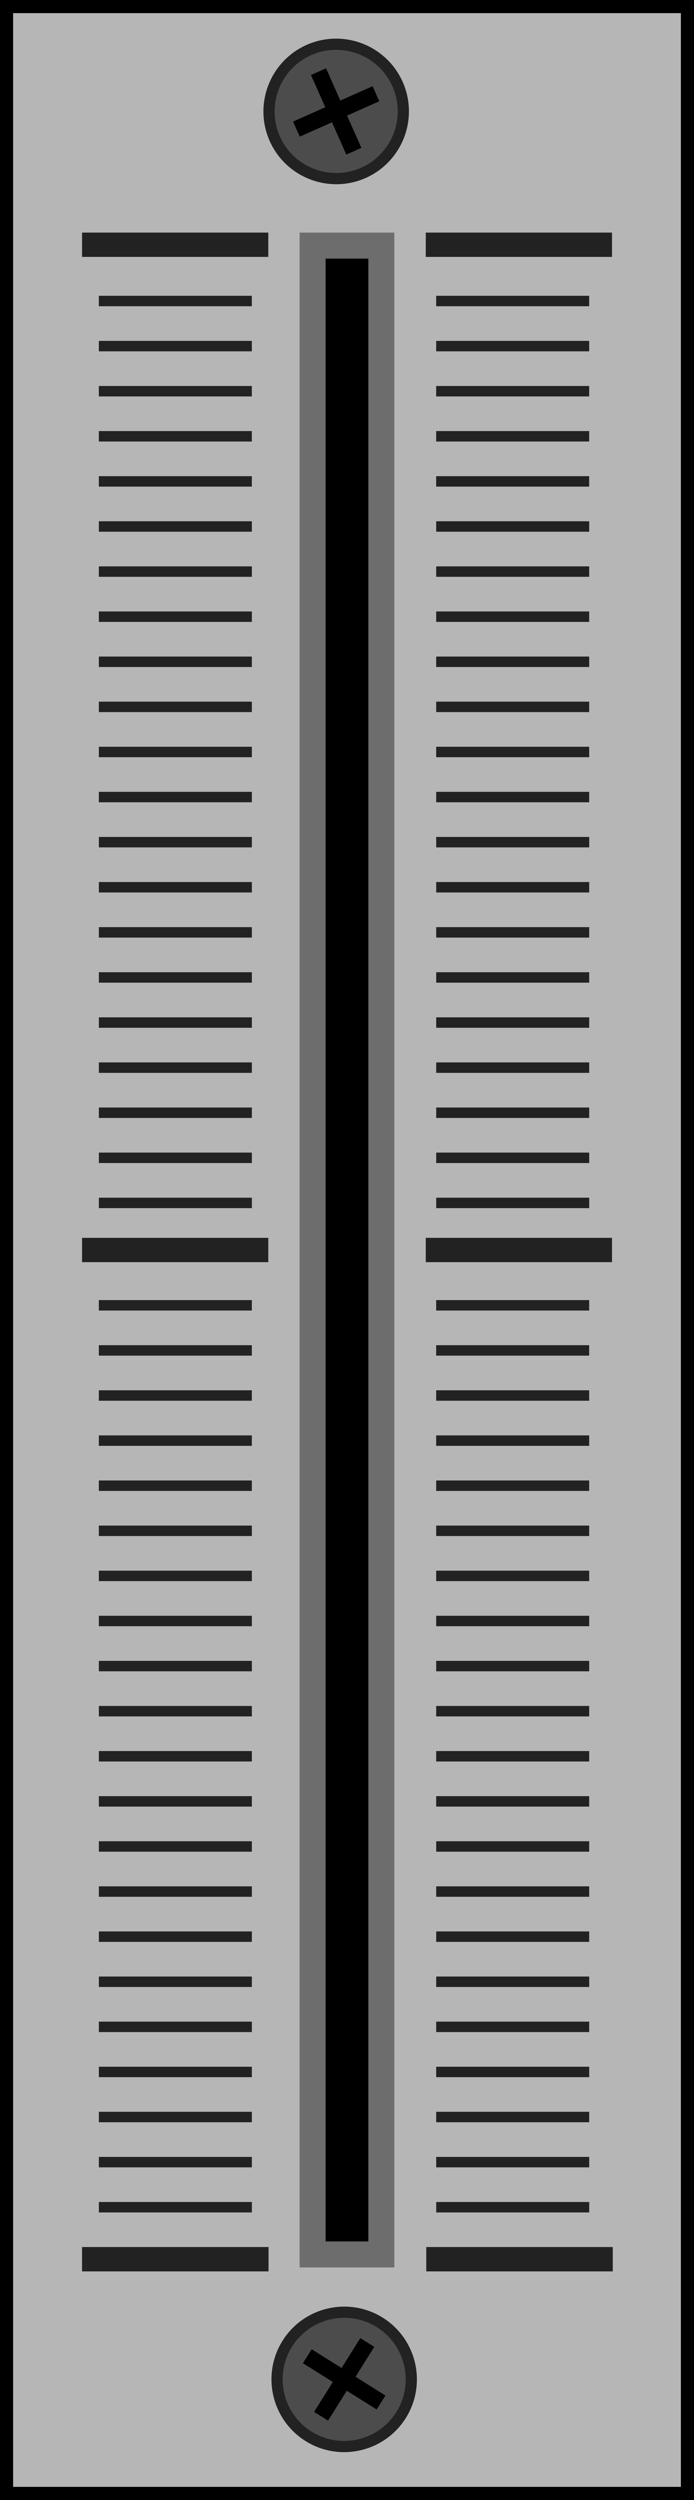 <?xml version="1.0" encoding="UTF-8" standalone="no"?>
<!-- Created with Inkscape (http://www.inkscape.org/) -->

<svg
   xmlns:dc="http://purl.org/dc/elements/1.1/"
   xmlns:cc="http://creativecommons.org/ns#"
   xmlns:rdf="http://www.w3.org/1999/02/22-rdf-syntax-ns#"
   xmlns:svg="http://www.w3.org/2000/svg"
   xmlns="http://www.w3.org/2000/svg"
   xmlns:sodipodi="http://sodipodi.sourceforge.net/DTD/sodipodi-0.dtd"
   xmlns:inkscape="http://www.inkscape.org/namespaces/inkscape"
   width="50"
   height="180"
   viewBox="0 0 13.229 47.625"
   version="1.1"
   id="svg8"
   inkscape:version="0.92.2 (5c3e80d, 2017-08-06)"
   sodipodi:docname="slider.svg">
  <defs
     id="defs2" />
  <sodipodi:namedview
     id="base"
     pagecolor="#ffffff"
     bordercolor="#666666"
     borderopacity="1.0"
     inkscape:pageopacity="0.0"
     inkscape:pageshadow="2"
     inkscape:zoom="4"
     inkscape:cx="-78.760249"
     inkscape:cy="88.396294"
     inkscape:document-units="mm"
     inkscape:current-layer="layer1"
     showgrid="false"
     units="px"
     inkscape:window-width="1920"
     inkscape:window-height="1028"
     inkscape:window-x="-8"
     inkscape:window-y="-8"
     inkscape:window-maximized="1" />
  <g
     inkscape:label="Ebene 1"
     inkscape:groupmode="layer"
     id="layer1"
     transform="translate(0,-249.375)">
    <rect
       style="opacity:1;fill:#b6b6b6;fill-opacity:1;fill-rule:nonzero;stroke:#000000;stroke-width:0.5;stroke-linecap:round;stroke-linejoin:miter;stroke-miterlimit:4;stroke-dasharray:none;stroke-dashoffset:0;stroke-opacity:1;paint-order:markers stroke fill"
       id="rect1218"
       width="13.229"
       height="47.625"
       x="-1.5894572e-007"
       y="249.375" />
    <rect
       style="opacity:1;fill:#000000;fill-opacity:1;fill-rule:nonzero;stroke:#989898;stroke-width:0.495;stroke-linecap:round;stroke-linejoin:miter;stroke-miterlimit:4;stroke-dasharray:none;stroke-dashoffset:0;stroke-opacity:1;paint-order:markers stroke fill"
       id="rect815"
       width="1.31"
       height="38.268"
       x="5.959"
       y="254.054"
       rx="0"
       ry="0" />
    <rect
       ry="0"
       rx="0"
       y="254.054"
       x="5.959"
       height="38.268"
       width="1.31"
       id="rect831"
       style="opacity:1;fill:#000000;fill-opacity:1;fill-rule:nonzero;stroke:#6d6d6d;stroke-width:0.495;stroke-linecap:round;stroke-linejoin:miter;stroke-miterlimit:4;stroke-dasharray:none;stroke-dashoffset:0;stroke-opacity:1;paint-order:markers stroke fill" />
    <g
       id="g1517"
       style="fill:#222222;fill-opacity:1">
      <rect
         y="272.956"
         x="1.564"
         height="0.463"
         width="3.55"
         id="rect817"
         style="opacity:1;fill:#222222;fill-opacity:1;fill-rule:nonzero;stroke:none;stroke-width:0.468;stroke-linecap:round;stroke-linejoin:miter;stroke-miterlimit:4;stroke-dasharray:none;stroke-dashoffset:0;stroke-opacity:1;paint-order:markers stroke fill" />
      <rect
         style="opacity:1;fill:#222222;fill-opacity:1;fill-rule:nonzero;stroke:none;stroke-width:0.468;stroke-linecap:round;stroke-linejoin:miter;stroke-miterlimit:4;stroke-dasharray:none;stroke-dashoffset:0;stroke-opacity:1;paint-order:markers stroke fill"
         id="rect819"
         width="3.55"
         height="0.463"
         x="8.116"
         y="272.956" />
      <rect
         style="opacity:1;fill:#222222;fill-opacity:1;fill-rule:nonzero;stroke:none;stroke-width:0.468;stroke-linecap:round;stroke-linejoin:miter;stroke-miterlimit:4;stroke-dasharray:none;stroke-dashoffset:0;stroke-opacity:1;paint-order:markers stroke fill"
         id="rect825"
         width="3.55"
         height="0.463"
         x="1.564"
         y="253.806" />
      <rect
         y="253.806"
         x="8.116"
         height="0.463"
         width="3.55"
         id="rect827"
         style="opacity:1;fill:#222222;fill-opacity:1;fill-rule:nonzero;stroke:none;stroke-width:0.468;stroke-linecap:round;stroke-linejoin:miter;stroke-miterlimit:4;stroke-dasharray:none;stroke-dashoffset:0;stroke-opacity:1;paint-order:markers stroke fill" />
      <g
         style="fill:#222222;fill-opacity:1"
         transform="matrix(0.248,0,0,0.248,1.142,241.077)"
         id="g837">
        <rect
           style="opacity:1;fill:#222222;fill-opacity:1;fill-rule:nonzero;stroke:none;stroke-width:1.891;stroke-linecap:round;stroke-linejoin:miter;stroke-miterlimit:4;stroke-dasharray:none;stroke-dashoffset:0;stroke-opacity:1;paint-order:markers stroke fill"
           id="rect833"
           width="14.335"
           height="1.871"
           x="1.701"
           y="206.065" />
        <rect
           y="206.065"
           x="28.159"
           height="1.871"
           width="14.335"
           id="rect835"
           style="opacity:1;fill:#222222;fill-opacity:1;fill-rule:nonzero;stroke:none;stroke-width:1.891;stroke-linecap:round;stroke-linejoin:miter;stroke-miterlimit:4;stroke-dasharray:none;stroke-dashoffset:0;stroke-opacity:1;paint-order:markers stroke fill" />
      </g>
      <g
         style="fill:#222222;fill-opacity:1"
         transform="matrix(0.248,0,0,0.248,1.043,221.927)"
         id="g1126">
        <g
           style="fill:#222222;fill-opacity:1"
           id="g1036">
          <rect
             style="opacity:1;fill:#222222;fill-opacity:1;fill-rule:nonzero;stroke:none;stroke-width:2;stroke-linecap:round;stroke-linejoin:miter;stroke-miterlimit:4;stroke-dasharray:none;stroke-dashoffset:0;stroke-opacity:1;paint-order:markers stroke fill"
             id="rect867"
             width="11.76"
             height="0.802"
             x="3.391"
             y="133.399" />
          <rect
             y="136.863"
             x="3.391"
             height="0.802"
             width="11.76"
             id="rect935"
             style="opacity:1;fill:#222222;fill-opacity:1;fill-rule:nonzero;stroke:none;stroke-width:2;stroke-linecap:round;stroke-linejoin:miter;stroke-miterlimit:4;stroke-dasharray:none;stroke-dashoffset:0;stroke-opacity:1;paint-order:markers stroke fill" />
          <rect
             y="140.327"
             x="3.391"
             height="0.802"
             width="11.76"
             id="rect939"
             style="opacity:1;fill:#222222;fill-opacity:1;fill-rule:nonzero;stroke:none;stroke-width:2;stroke-linecap:round;stroke-linejoin:miter;stroke-miterlimit:4;stroke-dasharray:none;stroke-dashoffset:0;stroke-opacity:1;paint-order:markers stroke fill" />
          <rect
             style="opacity:1;fill:#222222;fill-opacity:1;fill-rule:nonzero;stroke:none;stroke-width:2;stroke-linecap:round;stroke-linejoin:miter;stroke-miterlimit:4;stroke-dasharray:none;stroke-dashoffset:0;stroke-opacity:1;paint-order:markers stroke fill"
             id="rect943"
             width="11.76"
             height="0.802"
             x="3.391"
             y="143.791" />
          <rect
             y="147.255"
             x="3.391"
             height="0.802"
             width="11.76"
             id="rect947"
             style="opacity:1;fill:#222222;fill-opacity:1;fill-rule:nonzero;stroke:none;stroke-width:2;stroke-linecap:round;stroke-linejoin:miter;stroke-miterlimit:4;stroke-dasharray:none;stroke-dashoffset:0;stroke-opacity:1;paint-order:markers stroke fill" />
          <rect
             style="opacity:1;fill:#222222;fill-opacity:1;fill-rule:nonzero;stroke:none;stroke-width:2;stroke-linecap:round;stroke-linejoin:miter;stroke-miterlimit:4;stroke-dasharray:none;stroke-dashoffset:0;stroke-opacity:1;paint-order:markers stroke fill"
             id="rect951"
             width="11.76"
             height="0.802"
             x="3.392"
             y="150.719" />
          <rect
             style="opacity:1;fill:#222222;fill-opacity:1;fill-rule:nonzero;stroke:none;stroke-width:2;stroke-linecap:round;stroke-linejoin:miter;stroke-miterlimit:4;stroke-dasharray:none;stroke-dashoffset:0;stroke-opacity:1;paint-order:markers stroke fill"
             id="rect955"
             width="11.76"
             height="0.802"
             x="3.392"
             y="154.183" />
          <rect
             y="157.647"
             x="3.392"
             height="0.802"
             width="11.76"
             id="rect959"
             style="opacity:1;fill:#222222;fill-opacity:1;fill-rule:nonzero;stroke:none;stroke-width:2;stroke-linecap:round;stroke-linejoin:miter;stroke-miterlimit:4;stroke-dasharray:none;stroke-dashoffset:0;stroke-opacity:1;paint-order:markers stroke fill" />
          <rect
             y="161.111"
             x="3.392"
             height="0.802"
             width="11.76"
             id="rect963"
             style="opacity:1;fill:#222222;fill-opacity:1;fill-rule:nonzero;stroke:none;stroke-width:2;stroke-linecap:round;stroke-linejoin:miter;stroke-miterlimit:4;stroke-dasharray:none;stroke-dashoffset:0;stroke-opacity:1;paint-order:markers stroke fill" />
          <rect
             style="opacity:1;fill:#222222;fill-opacity:1;fill-rule:nonzero;stroke:none;stroke-width:2;stroke-linecap:round;stroke-linejoin:miter;stroke-miterlimit:4;stroke-dasharray:none;stroke-dashoffset:0;stroke-opacity:1;paint-order:markers stroke fill"
             id="rect967"
             width="11.76"
             height="0.802"
             x="3.392"
             y="164.575" />
          <rect
             style="opacity:1;fill:#222222;fill-opacity:1;fill-rule:nonzero;stroke:none;stroke-width:2;stroke-linecap:round;stroke-linejoin:miter;stroke-miterlimit:4;stroke-dasharray:none;stroke-dashoffset:0;stroke-opacity:1;paint-order:markers stroke fill"
             id="rect971"
             width="11.76"
             height="0.802"
             x="3.392"
             y="168.039" />
          <rect
             y="171.503"
             x="3.392"
             height="0.802"
             width="11.76"
             id="rect975"
             style="opacity:1;fill:#222222;fill-opacity:1;fill-rule:nonzero;stroke:none;stroke-width:2;stroke-linecap:round;stroke-linejoin:miter;stroke-miterlimit:4;stroke-dasharray:none;stroke-dashoffset:0;stroke-opacity:1;paint-order:markers stroke fill" />
          <rect
             style="opacity:1;fill:#222222;fill-opacity:1;fill-rule:nonzero;stroke:none;stroke-width:2;stroke-linecap:round;stroke-linejoin:miter;stroke-miterlimit:4;stroke-dasharray:none;stroke-dashoffset:0;stroke-opacity:1;paint-order:markers stroke fill"
             id="rect979"
             width="11.76"
             height="0.802"
             x="3.393"
             y="174.967" />
          <rect
             y="178.431"
             x="3.393"
             height="0.802"
             width="11.76"
             id="rect983"
             style="opacity:1;fill:#222222;fill-opacity:1;fill-rule:nonzero;stroke:none;stroke-width:2;stroke-linecap:round;stroke-linejoin:miter;stroke-miterlimit:4;stroke-dasharray:none;stroke-dashoffset:0;stroke-opacity:1;paint-order:markers stroke fill" />
          <rect
             y="181.895"
             x="3.393"
             height="0.802"
             width="11.76"
             id="rect987"
             style="opacity:1;fill:#222222;fill-opacity:1;fill-rule:nonzero;stroke:none;stroke-width:2;stroke-linecap:round;stroke-linejoin:miter;stroke-miterlimit:4;stroke-dasharray:none;stroke-dashoffset:0;stroke-opacity:1;paint-order:markers stroke fill" />
          <rect
             style="opacity:1;fill:#222222;fill-opacity:1;fill-rule:nonzero;stroke:none;stroke-width:2;stroke-linecap:round;stroke-linejoin:miter;stroke-miterlimit:4;stroke-dasharray:none;stroke-dashoffset:0;stroke-opacity:1;paint-order:markers stroke fill"
             id="rect991"
             width="11.76"
             height="0.802"
             x="3.393"
             y="185.359" />
          <rect
             style="opacity:1;fill:#222222;fill-opacity:1;fill-rule:nonzero;stroke:none;stroke-width:2;stroke-linecap:round;stroke-linejoin:miter;stroke-miterlimit:4;stroke-dasharray:none;stroke-dashoffset:0;stroke-opacity:1;paint-order:markers stroke fill"
             id="rect995"
             width="11.76"
             height="0.802"
             x="3.393"
             y="188.823" />
          <rect
             y="192.287"
             x="3.393"
             height="0.802"
             width="11.76"
             id="rect999"
             style="opacity:1;fill:#222222;fill-opacity:1;fill-rule:nonzero;stroke:none;stroke-width:2;stroke-linecap:round;stroke-linejoin:miter;stroke-miterlimit:4;stroke-dasharray:none;stroke-dashoffset:0;stroke-opacity:1;paint-order:markers stroke fill" />
          <rect
             style="opacity:1;fill:#222222;fill-opacity:1;fill-rule:nonzero;stroke:none;stroke-width:2;stroke-linecap:round;stroke-linejoin:miter;stroke-miterlimit:4;stroke-dasharray:none;stroke-dashoffset:0;stroke-opacity:1;paint-order:markers stroke fill"
             id="rect1003"
             width="11.76"
             height="0.802"
             x="3.393"
             y="195.75" />
          <rect
             style="opacity:1;fill:#222222;fill-opacity:1;fill-rule:nonzero;stroke:none;stroke-width:2;stroke-linecap:round;stroke-linejoin:miter;stroke-miterlimit:4;stroke-dasharray:none;stroke-dashoffset:0;stroke-opacity:1;paint-order:markers stroke fill"
             id="rect1007"
             width="11.76"
             height="0.802"
             x="3.393"
             y="199.214" />
          <rect
             y="202.678"
             x="3.394"
             height="0.802"
             width="11.76"
             id="rect1011"
             style="opacity:1;fill:#222222;fill-opacity:1;fill-rule:nonzero;stroke:none;stroke-width:2;stroke-linecap:round;stroke-linejoin:miter;stroke-miterlimit:4;stroke-dasharray:none;stroke-dashoffset:0;stroke-opacity:1;paint-order:markers stroke fill" />
        </g>
        <g
           style="fill:#222222;fill-opacity:1"
           id="g1080"
           transform="translate(25.929)">
          <rect
             y="133.399"
             x="3.391"
             height="0.802"
             width="11.76"
             id="rect1038"
             style="opacity:1;fill:#222222;fill-opacity:1;fill-rule:nonzero;stroke:none;stroke-width:2;stroke-linecap:round;stroke-linejoin:miter;stroke-miterlimit:4;stroke-dasharray:none;stroke-dashoffset:0;stroke-opacity:1;paint-order:markers stroke fill" />
          <rect
             style="opacity:1;fill:#222222;fill-opacity:1;fill-rule:nonzero;stroke:none;stroke-width:2;stroke-linecap:round;stroke-linejoin:miter;stroke-miterlimit:4;stroke-dasharray:none;stroke-dashoffset:0;stroke-opacity:1;paint-order:markers stroke fill"
             id="rect1040"
             width="11.76"
             height="0.802"
             x="3.391"
             y="136.863" />
          <rect
             style="opacity:1;fill:#222222;fill-opacity:1;fill-rule:nonzero;stroke:none;stroke-width:2;stroke-linecap:round;stroke-linejoin:miter;stroke-miterlimit:4;stroke-dasharray:none;stroke-dashoffset:0;stroke-opacity:1;paint-order:markers stroke fill"
             id="rect1042"
             width="11.76"
             height="0.802"
             x="3.391"
             y="140.327" />
          <rect
             y="143.791"
             x="3.391"
             height="0.802"
             width="11.76"
             id="rect1044"
             style="opacity:1;fill:#222222;fill-opacity:1;fill-rule:nonzero;stroke:none;stroke-width:2;stroke-linecap:round;stroke-linejoin:miter;stroke-miterlimit:4;stroke-dasharray:none;stroke-dashoffset:0;stroke-opacity:1;paint-order:markers stroke fill" />
          <rect
             style="opacity:1;fill:#222222;fill-opacity:1;fill-rule:nonzero;stroke:none;stroke-width:2;stroke-linecap:round;stroke-linejoin:miter;stroke-miterlimit:4;stroke-dasharray:none;stroke-dashoffset:0;stroke-opacity:1;paint-order:markers stroke fill"
             id="rect1046"
             width="11.76"
             height="0.802"
             x="3.391"
             y="147.255" />
          <rect
             y="150.719"
             x="3.392"
             height="0.802"
             width="11.76"
             id="rect1048"
             style="opacity:1;fill:#222222;fill-opacity:1;fill-rule:nonzero;stroke:none;stroke-width:2;stroke-linecap:round;stroke-linejoin:miter;stroke-miterlimit:4;stroke-dasharray:none;stroke-dashoffset:0;stroke-opacity:1;paint-order:markers stroke fill" />
          <rect
             y="154.183"
             x="3.392"
             height="0.802"
             width="11.76"
             id="rect1050"
             style="opacity:1;fill:#222222;fill-opacity:1;fill-rule:nonzero;stroke:none;stroke-width:2;stroke-linecap:round;stroke-linejoin:miter;stroke-miterlimit:4;stroke-dasharray:none;stroke-dashoffset:0;stroke-opacity:1;paint-order:markers stroke fill" />
          <rect
             style="opacity:1;fill:#222222;fill-opacity:1;fill-rule:nonzero;stroke:none;stroke-width:2;stroke-linecap:round;stroke-linejoin:miter;stroke-miterlimit:4;stroke-dasharray:none;stroke-dashoffset:0;stroke-opacity:1;paint-order:markers stroke fill"
             id="rect1052"
             width="11.76"
             height="0.802"
             x="3.392"
             y="157.647" />
          <rect
             style="opacity:1;fill:#222222;fill-opacity:1;fill-rule:nonzero;stroke:none;stroke-width:2;stroke-linecap:round;stroke-linejoin:miter;stroke-miterlimit:4;stroke-dasharray:none;stroke-dashoffset:0;stroke-opacity:1;paint-order:markers stroke fill"
             id="rect1054"
             width="11.76"
             height="0.802"
             x="3.392"
             y="161.111" />
          <rect
             y="164.575"
             x="3.392"
             height="0.802"
             width="11.76"
             id="rect1056"
             style="opacity:1;fill:#222222;fill-opacity:1;fill-rule:nonzero;stroke:none;stroke-width:2;stroke-linecap:round;stroke-linejoin:miter;stroke-miterlimit:4;stroke-dasharray:none;stroke-dashoffset:0;stroke-opacity:1;paint-order:markers stroke fill" />
          <rect
             y="168.039"
             x="3.392"
             height="0.802"
             width="11.76"
             id="rect1058"
             style="opacity:1;fill:#222222;fill-opacity:1;fill-rule:nonzero;stroke:none;stroke-width:2;stroke-linecap:round;stroke-linejoin:miter;stroke-miterlimit:4;stroke-dasharray:none;stroke-dashoffset:0;stroke-opacity:1;paint-order:markers stroke fill" />
          <rect
             style="opacity:1;fill:#222222;fill-opacity:1;fill-rule:nonzero;stroke:none;stroke-width:2;stroke-linecap:round;stroke-linejoin:miter;stroke-miterlimit:4;stroke-dasharray:none;stroke-dashoffset:0;stroke-opacity:1;paint-order:markers stroke fill"
             id="rect1060"
             width="11.76"
             height="0.802"
             x="3.392"
             y="171.503" />
          <rect
             y="174.967"
             x="3.393"
             height="0.802"
             width="11.76"
             id="rect1062"
             style="opacity:1;fill:#222222;fill-opacity:1;fill-rule:nonzero;stroke:none;stroke-width:2;stroke-linecap:round;stroke-linejoin:miter;stroke-miterlimit:4;stroke-dasharray:none;stroke-dashoffset:0;stroke-opacity:1;paint-order:markers stroke fill" />
          <rect
             style="opacity:1;fill:#222222;fill-opacity:1;fill-rule:nonzero;stroke:none;stroke-width:2;stroke-linecap:round;stroke-linejoin:miter;stroke-miterlimit:4;stroke-dasharray:none;stroke-dashoffset:0;stroke-opacity:1;paint-order:markers stroke fill"
             id="rect1064"
             width="11.76"
             height="0.802"
             x="3.393"
             y="178.431" />
          <rect
             style="opacity:1;fill:#222222;fill-opacity:1;fill-rule:nonzero;stroke:none;stroke-width:2;stroke-linecap:round;stroke-linejoin:miter;stroke-miterlimit:4;stroke-dasharray:none;stroke-dashoffset:0;stroke-opacity:1;paint-order:markers stroke fill"
             id="rect1066"
             width="11.76"
             height="0.802"
             x="3.393"
             y="181.895" />
          <rect
             y="185.359"
             x="3.393"
             height="0.802"
             width="11.76"
             id="rect1068"
             style="opacity:1;fill:#222222;fill-opacity:1;fill-rule:nonzero;stroke:none;stroke-width:2;stroke-linecap:round;stroke-linejoin:miter;stroke-miterlimit:4;stroke-dasharray:none;stroke-dashoffset:0;stroke-opacity:1;paint-order:markers stroke fill" />
          <rect
             y="188.823"
             x="3.393"
             height="0.802"
             width="11.76"
             id="rect1070"
             style="opacity:1;fill:#222222;fill-opacity:1;fill-rule:nonzero;stroke:none;stroke-width:2;stroke-linecap:round;stroke-linejoin:miter;stroke-miterlimit:4;stroke-dasharray:none;stroke-dashoffset:0;stroke-opacity:1;paint-order:markers stroke fill" />
          <rect
             style="opacity:1;fill:#222222;fill-opacity:1;fill-rule:nonzero;stroke:none;stroke-width:2;stroke-linecap:round;stroke-linejoin:miter;stroke-miterlimit:4;stroke-dasharray:none;stroke-dashoffset:0;stroke-opacity:1;paint-order:markers stroke fill"
             id="rect1072"
             width="11.76"
             height="0.802"
             x="3.393"
             y="192.287" />
          <rect
             y="195.75"
             x="3.393"
             height="0.802"
             width="11.76"
             id="rect1074"
             style="opacity:1;fill:#222222;fill-opacity:1;fill-rule:nonzero;stroke:none;stroke-width:2;stroke-linecap:round;stroke-linejoin:miter;stroke-miterlimit:4;stroke-dasharray:none;stroke-dashoffset:0;stroke-opacity:1;paint-order:markers stroke fill" />
          <rect
             y="199.214"
             x="3.393"
             height="0.802"
             width="11.76"
             id="rect1076"
             style="opacity:1;fill:#222222;fill-opacity:1;fill-rule:nonzero;stroke:none;stroke-width:2;stroke-linecap:round;stroke-linejoin:miter;stroke-miterlimit:4;stroke-dasharray:none;stroke-dashoffset:0;stroke-opacity:1;paint-order:markers stroke fill" />
          <rect
             style="opacity:1;fill:#222222;fill-opacity:1;fill-rule:nonzero;stroke:none;stroke-width:2;stroke-linecap:round;stroke-linejoin:miter;stroke-miterlimit:4;stroke-dasharray:none;stroke-dashoffset:0;stroke-opacity:1;paint-order:markers stroke fill"
             id="rect1078"
             width="11.76"
             height="0.802"
             x="3.394"
             y="202.678" />
        </g>
      </g>
      <g
         style="fill:#222222;fill-opacity:1"
         transform="matrix(0.248,0,0,0.248,1.043,241.059)"
         id="g1216">
        <g
           style="fill:#222222;fill-opacity:1"
           id="g1170">
          <rect
             y="133.399"
             x="3.391"
             height="0.802"
             width="11.76"
             id="rect1128"
             style="opacity:1;fill:#222222;fill-opacity:1;fill-rule:nonzero;stroke:none;stroke-width:2;stroke-linecap:round;stroke-linejoin:miter;stroke-miterlimit:4;stroke-dasharray:none;stroke-dashoffset:0;stroke-opacity:1;paint-order:markers stroke fill" />
          <rect
             style="opacity:1;fill:#222222;fill-opacity:1;fill-rule:nonzero;stroke:none;stroke-width:2;stroke-linecap:round;stroke-linejoin:miter;stroke-miterlimit:4;stroke-dasharray:none;stroke-dashoffset:0;stroke-opacity:1;paint-order:markers stroke fill"
             id="rect1130"
             width="11.76"
             height="0.802"
             x="3.391"
             y="136.863" />
          <rect
             style="opacity:1;fill:#222222;fill-opacity:1;fill-rule:nonzero;stroke:none;stroke-width:2;stroke-linecap:round;stroke-linejoin:miter;stroke-miterlimit:4;stroke-dasharray:none;stroke-dashoffset:0;stroke-opacity:1;paint-order:markers stroke fill"
             id="rect1132"
             width="11.76"
             height="0.802"
             x="3.391"
             y="140.327" />
          <rect
             y="143.791"
             x="3.391"
             height="0.802"
             width="11.76"
             id="rect1134"
             style="opacity:1;fill:#222222;fill-opacity:1;fill-rule:nonzero;stroke:none;stroke-width:2;stroke-linecap:round;stroke-linejoin:miter;stroke-miterlimit:4;stroke-dasharray:none;stroke-dashoffset:0;stroke-opacity:1;paint-order:markers stroke fill" />
          <rect
             style="opacity:1;fill:#222222;fill-opacity:1;fill-rule:nonzero;stroke:none;stroke-width:2;stroke-linecap:round;stroke-linejoin:miter;stroke-miterlimit:4;stroke-dasharray:none;stroke-dashoffset:0;stroke-opacity:1;paint-order:markers stroke fill"
             id="rect1136"
             width="11.76"
             height="0.802"
             x="3.391"
             y="147.255" />
          <rect
             y="150.719"
             x="3.392"
             height="0.802"
             width="11.76"
             id="rect1138"
             style="opacity:1;fill:#222222;fill-opacity:1;fill-rule:nonzero;stroke:none;stroke-width:2;stroke-linecap:round;stroke-linejoin:miter;stroke-miterlimit:4;stroke-dasharray:none;stroke-dashoffset:0;stroke-opacity:1;paint-order:markers stroke fill" />
          <rect
             y="154.183"
             x="3.392"
             height="0.802"
             width="11.76"
             id="rect1140"
             style="opacity:1;fill:#222222;fill-opacity:1;fill-rule:nonzero;stroke:none;stroke-width:2;stroke-linecap:round;stroke-linejoin:miter;stroke-miterlimit:4;stroke-dasharray:none;stroke-dashoffset:0;stroke-opacity:1;paint-order:markers stroke fill" />
          <rect
             style="opacity:1;fill:#222222;fill-opacity:1;fill-rule:nonzero;stroke:none;stroke-width:2;stroke-linecap:round;stroke-linejoin:miter;stroke-miterlimit:4;stroke-dasharray:none;stroke-dashoffset:0;stroke-opacity:1;paint-order:markers stroke fill"
             id="rect1142"
             width="11.76"
             height="0.802"
             x="3.392"
             y="157.647" />
          <rect
             style="opacity:1;fill:#222222;fill-opacity:1;fill-rule:nonzero;stroke:none;stroke-width:2;stroke-linecap:round;stroke-linejoin:miter;stroke-miterlimit:4;stroke-dasharray:none;stroke-dashoffset:0;stroke-opacity:1;paint-order:markers stroke fill"
             id="rect1144"
             width="11.76"
             height="0.802"
             x="3.392"
             y="161.111" />
          <rect
             y="164.575"
             x="3.392"
             height="0.802"
             width="11.76"
             id="rect1146"
             style="opacity:1;fill:#222222;fill-opacity:1;fill-rule:nonzero;stroke:none;stroke-width:2;stroke-linecap:round;stroke-linejoin:miter;stroke-miterlimit:4;stroke-dasharray:none;stroke-dashoffset:0;stroke-opacity:1;paint-order:markers stroke fill" />
          <rect
             y="168.039"
             x="3.392"
             height="0.802"
             width="11.76"
             id="rect1148"
             style="opacity:1;fill:#222222;fill-opacity:1;fill-rule:nonzero;stroke:none;stroke-width:2;stroke-linecap:round;stroke-linejoin:miter;stroke-miterlimit:4;stroke-dasharray:none;stroke-dashoffset:0;stroke-opacity:1;paint-order:markers stroke fill" />
          <rect
             style="opacity:1;fill:#222222;fill-opacity:1;fill-rule:nonzero;stroke:none;stroke-width:2;stroke-linecap:round;stroke-linejoin:miter;stroke-miterlimit:4;stroke-dasharray:none;stroke-dashoffset:0;stroke-opacity:1;paint-order:markers stroke fill"
             id="rect1150"
             width="11.76"
             height="0.802"
             x="3.392"
             y="171.503" />
          <rect
             y="174.967"
             x="3.393"
             height="0.802"
             width="11.76"
             id="rect1152"
             style="opacity:1;fill:#222222;fill-opacity:1;fill-rule:nonzero;stroke:none;stroke-width:2;stroke-linecap:round;stroke-linejoin:miter;stroke-miterlimit:4;stroke-dasharray:none;stroke-dashoffset:0;stroke-opacity:1;paint-order:markers stroke fill" />
          <rect
             style="opacity:1;fill:#222222;fill-opacity:1;fill-rule:nonzero;stroke:none;stroke-width:2;stroke-linecap:round;stroke-linejoin:miter;stroke-miterlimit:4;stroke-dasharray:none;stroke-dashoffset:0;stroke-opacity:1;paint-order:markers stroke fill"
             id="rect1154"
             width="11.76"
             height="0.802"
             x="3.393"
             y="178.431" />
          <rect
             style="opacity:1;fill:#222222;fill-opacity:1;fill-rule:nonzero;stroke:none;stroke-width:2;stroke-linecap:round;stroke-linejoin:miter;stroke-miterlimit:4;stroke-dasharray:none;stroke-dashoffset:0;stroke-opacity:1;paint-order:markers stroke fill"
             id="rect1156"
             width="11.76"
             height="0.802"
             x="3.393"
             y="181.895" />
          <rect
             y="185.359"
             x="3.393"
             height="0.802"
             width="11.76"
             id="rect1158"
             style="opacity:1;fill:#222222;fill-opacity:1;fill-rule:nonzero;stroke:none;stroke-width:2;stroke-linecap:round;stroke-linejoin:miter;stroke-miterlimit:4;stroke-dasharray:none;stroke-dashoffset:0;stroke-opacity:1;paint-order:markers stroke fill" />
          <rect
             y="188.823"
             x="3.393"
             height="0.802"
             width="11.76"
             id="rect1160"
             style="opacity:1;fill:#222222;fill-opacity:1;fill-rule:nonzero;stroke:none;stroke-width:2;stroke-linecap:round;stroke-linejoin:miter;stroke-miterlimit:4;stroke-dasharray:none;stroke-dashoffset:0;stroke-opacity:1;paint-order:markers stroke fill" />
          <rect
             style="opacity:1;fill:#222222;fill-opacity:1;fill-rule:nonzero;stroke:none;stroke-width:2;stroke-linecap:round;stroke-linejoin:miter;stroke-miterlimit:4;stroke-dasharray:none;stroke-dashoffset:0;stroke-opacity:1;paint-order:markers stroke fill"
             id="rect1162"
             width="11.76"
             height="0.802"
             x="3.393"
             y="192.287" />
          <rect
             y="195.75"
             x="3.393"
             height="0.802"
             width="11.76"
             id="rect1164"
             style="opacity:1;fill:#222222;fill-opacity:1;fill-rule:nonzero;stroke:none;stroke-width:2;stroke-linecap:round;stroke-linejoin:miter;stroke-miterlimit:4;stroke-dasharray:none;stroke-dashoffset:0;stroke-opacity:1;paint-order:markers stroke fill" />
          <rect
             y="199.214"
             x="3.393"
             height="0.802"
             width="11.76"
             id="rect1166"
             style="opacity:1;fill:#222222;fill-opacity:1;fill-rule:nonzero;stroke:none;stroke-width:2;stroke-linecap:round;stroke-linejoin:miter;stroke-miterlimit:4;stroke-dasharray:none;stroke-dashoffset:0;stroke-opacity:1;paint-order:markers stroke fill" />
          <rect
             style="opacity:1;fill:#222222;fill-opacity:1;fill-rule:nonzero;stroke:none;stroke-width:2;stroke-linecap:round;stroke-linejoin:miter;stroke-miterlimit:4;stroke-dasharray:none;stroke-dashoffset:0;stroke-opacity:1;paint-order:markers stroke fill"
             id="rect1168"
             width="11.76"
             height="0.802"
             x="3.394"
             y="202.678" />
        </g>
        <g
           style="fill:#222222;fill-opacity:1"
           transform="translate(25.929)"
           id="g1214">
          <rect
             style="opacity:1;fill:#222222;fill-opacity:1;fill-rule:nonzero;stroke:none;stroke-width:2;stroke-linecap:round;stroke-linejoin:miter;stroke-miterlimit:4;stroke-dasharray:none;stroke-dashoffset:0;stroke-opacity:1;paint-order:markers stroke fill"
             id="rect1172"
             width="11.76"
             height="0.802"
             x="3.391"
             y="133.399" />
          <rect
             y="136.863"
             x="3.391"
             height="0.802"
             width="11.76"
             id="rect1174"
             style="opacity:1;fill:#222222;fill-opacity:1;fill-rule:nonzero;stroke:none;stroke-width:2;stroke-linecap:round;stroke-linejoin:miter;stroke-miterlimit:4;stroke-dasharray:none;stroke-dashoffset:0;stroke-opacity:1;paint-order:markers stroke fill" />
          <rect
             y="140.327"
             x="3.391"
             height="0.802"
             width="11.76"
             id="rect1176"
             style="opacity:1;fill:#222222;fill-opacity:1;fill-rule:nonzero;stroke:none;stroke-width:2;stroke-linecap:round;stroke-linejoin:miter;stroke-miterlimit:4;stroke-dasharray:none;stroke-dashoffset:0;stroke-opacity:1;paint-order:markers stroke fill" />
          <rect
             style="opacity:1;fill:#222222;fill-opacity:1;fill-rule:nonzero;stroke:none;stroke-width:2;stroke-linecap:round;stroke-linejoin:miter;stroke-miterlimit:4;stroke-dasharray:none;stroke-dashoffset:0;stroke-opacity:1;paint-order:markers stroke fill"
             id="rect1178"
             width="11.76"
             height="0.802"
             x="3.391"
             y="143.791" />
          <rect
             y="147.255"
             x="3.391"
             height="0.802"
             width="11.76"
             id="rect1180"
             style="opacity:1;fill:#222222;fill-opacity:1;fill-rule:nonzero;stroke:none;stroke-width:2;stroke-linecap:round;stroke-linejoin:miter;stroke-miterlimit:4;stroke-dasharray:none;stroke-dashoffset:0;stroke-opacity:1;paint-order:markers stroke fill" />
          <rect
             style="opacity:1;fill:#222222;fill-opacity:1;fill-rule:nonzero;stroke:none;stroke-width:2;stroke-linecap:round;stroke-linejoin:miter;stroke-miterlimit:4;stroke-dasharray:none;stroke-dashoffset:0;stroke-opacity:1;paint-order:markers stroke fill"
             id="rect1182"
             width="11.76"
             height="0.802"
             x="3.392"
             y="150.719" />
          <rect
             style="opacity:1;fill:#222222;fill-opacity:1;fill-rule:nonzero;stroke:none;stroke-width:2;stroke-linecap:round;stroke-linejoin:miter;stroke-miterlimit:4;stroke-dasharray:none;stroke-dashoffset:0;stroke-opacity:1;paint-order:markers stroke fill"
             id="rect1184"
             width="11.76"
             height="0.802"
             x="3.392"
             y="154.183" />
          <rect
             y="157.647"
             x="3.392"
             height="0.802"
             width="11.76"
             id="rect1186"
             style="opacity:1;fill:#222222;fill-opacity:1;fill-rule:nonzero;stroke:none;stroke-width:2;stroke-linecap:round;stroke-linejoin:miter;stroke-miterlimit:4;stroke-dasharray:none;stroke-dashoffset:0;stroke-opacity:1;paint-order:markers stroke fill" />
          <rect
             y="161.111"
             x="3.392"
             height="0.802"
             width="11.76"
             id="rect1188"
             style="opacity:1;fill:#222222;fill-opacity:1;fill-rule:nonzero;stroke:none;stroke-width:2;stroke-linecap:round;stroke-linejoin:miter;stroke-miterlimit:4;stroke-dasharray:none;stroke-dashoffset:0;stroke-opacity:1;paint-order:markers stroke fill" />
          <rect
             style="opacity:1;fill:#222222;fill-opacity:1;fill-rule:nonzero;stroke:none;stroke-width:2;stroke-linecap:round;stroke-linejoin:miter;stroke-miterlimit:4;stroke-dasharray:none;stroke-dashoffset:0;stroke-opacity:1;paint-order:markers stroke fill"
             id="rect1190"
             width="11.76"
             height="0.802"
             x="3.392"
             y="164.575" />
          <rect
             style="opacity:1;fill:#222222;fill-opacity:1;fill-rule:nonzero;stroke:none;stroke-width:2;stroke-linecap:round;stroke-linejoin:miter;stroke-miterlimit:4;stroke-dasharray:none;stroke-dashoffset:0;stroke-opacity:1;paint-order:markers stroke fill"
             id="rect1192"
             width="11.76"
             height="0.802"
             x="3.392"
             y="168.039" />
          <rect
             y="171.503"
             x="3.392"
             height="0.802"
             width="11.76"
             id="rect1194"
             style="opacity:1;fill:#222222;fill-opacity:1;fill-rule:nonzero;stroke:none;stroke-width:2;stroke-linecap:round;stroke-linejoin:miter;stroke-miterlimit:4;stroke-dasharray:none;stroke-dashoffset:0;stroke-opacity:1;paint-order:markers stroke fill" />
          <rect
             style="opacity:1;fill:#222222;fill-opacity:1;fill-rule:nonzero;stroke:none;stroke-width:2;stroke-linecap:round;stroke-linejoin:miter;stroke-miterlimit:4;stroke-dasharray:none;stroke-dashoffset:0;stroke-opacity:1;paint-order:markers stroke fill"
             id="rect1196"
             width="11.76"
             height="0.802"
             x="3.393"
             y="174.967" />
          <rect
             y="178.431"
             x="3.393"
             height="0.802"
             width="11.76"
             id="rect1198"
             style="opacity:1;fill:#222222;fill-opacity:1;fill-rule:nonzero;stroke:none;stroke-width:2;stroke-linecap:round;stroke-linejoin:miter;stroke-miterlimit:4;stroke-dasharray:none;stroke-dashoffset:0;stroke-opacity:1;paint-order:markers stroke fill" />
          <rect
             y="181.895"
             x="3.393"
             height="0.802"
             width="11.76"
             id="rect1200"
             style="opacity:1;fill:#222222;fill-opacity:1;fill-rule:nonzero;stroke:none;stroke-width:2;stroke-linecap:round;stroke-linejoin:miter;stroke-miterlimit:4;stroke-dasharray:none;stroke-dashoffset:0;stroke-opacity:1;paint-order:markers stroke fill" />
          <rect
             style="opacity:1;fill:#222222;fill-opacity:1;fill-rule:nonzero;stroke:none;stroke-width:2;stroke-linecap:round;stroke-linejoin:miter;stroke-miterlimit:4;stroke-dasharray:none;stroke-dashoffset:0;stroke-opacity:1;paint-order:markers stroke fill"
             id="rect1202"
             width="11.76"
             height="0.802"
             x="3.393"
             y="185.359" />
          <rect
             style="opacity:1;fill:#222222;fill-opacity:1;fill-rule:nonzero;stroke:none;stroke-width:2;stroke-linecap:round;stroke-linejoin:miter;stroke-miterlimit:4;stroke-dasharray:none;stroke-dashoffset:0;stroke-opacity:1;paint-order:markers stroke fill"
             id="rect1204"
             width="11.76"
             height="0.802"
             x="3.393"
             y="188.823" />
          <rect
             y="192.287"
             x="3.393"
             height="0.802"
             width="11.76"
             id="rect1206"
             style="opacity:1;fill:#222222;fill-opacity:1;fill-rule:nonzero;stroke:none;stroke-width:2;stroke-linecap:round;stroke-linejoin:miter;stroke-miterlimit:4;stroke-dasharray:none;stroke-dashoffset:0;stroke-opacity:1;paint-order:markers stroke fill" />
          <rect
             style="opacity:1;fill:#222222;fill-opacity:1;fill-rule:nonzero;stroke:none;stroke-width:2;stroke-linecap:round;stroke-linejoin:miter;stroke-miterlimit:4;stroke-dasharray:none;stroke-dashoffset:0;stroke-opacity:1;paint-order:markers stroke fill"
             id="rect1208"
             width="11.76"
             height="0.802"
             x="3.393"
             y="195.75" />
          <rect
             style="opacity:1;fill:#222222;fill-opacity:1;fill-rule:nonzero;stroke:none;stroke-width:2;stroke-linecap:round;stroke-linejoin:miter;stroke-miterlimit:4;stroke-dasharray:none;stroke-dashoffset:0;stroke-opacity:1;paint-order:markers stroke fill"
             id="rect1210"
             width="11.76"
             height="0.802"
             x="3.393"
             y="199.214" />
          <rect
             y="202.678"
             x="3.394"
             height="0.802"
             width="11.76"
             id="rect1212"
             style="opacity:1;fill:#222222;fill-opacity:1;fill-rule:nonzero;stroke:none;stroke-width:2;stroke-linecap:round;stroke-linejoin:miter;stroke-miterlimit:4;stroke-dasharray:none;stroke-dashoffset:0;stroke-opacity:1;paint-order:markers stroke fill" />
        </g>
      </g>
    </g>
    <g
       inkscape:label="Layer 1"
       id="g945"
       transform="matrix(0.328,0.738,-0.738,0.328,48.249,207.323)">
      <g
         transform="matrix(0.249,0,0,-0.249,-95.931,228.387)"
         id="g943"
         style="stroke-width:1.415">
        <path
           d="m 501.5,631.5 c -3.511,0 -6.367,2.855 -6.367,6.366 0,3.511 2.856,6.367 6.367,6.367 3.511,0 6.367,-2.856 6.367,-6.367 0,-3.511 -2.856,-6.366 -6.367,-6.366"
           style="fill:#4c4c4c;fill-opacity:1;fill-rule:nonzero;stroke:#222222;stroke-width:1.061;stroke-miterlimit:4;stroke-dasharray:none;stroke-opacity:1"
           id="path937"
           inkscape:connector-curvature="0" />
        <path
           inkscape:connector-curvature="0"
           id="path939"
           style="fill:#000000;fill-opacity:1;fill-rule:nonzero;stroke:none;stroke-width:1.415"
           d="m 502.281,633.741 h -1.562 v 8.25 h 1.562 z" />
        <path
           inkscape:connector-curvature="0"
           id="path941"
           style="fill:#000000;fill-opacity:1;fill-rule:nonzero;stroke:none;stroke-width:1.415"
           d="m 505.625,637.085 h -8.25 v 1.562 h 8.25 z" />
      </g>
    </g>
    <g
       transform="matrix(-0.429,0.684,-0.684,-0.429,66.555,304.746)"
       id="g931"
       inkscape:label="Layer 1">
      <g
         style="stroke-width:1.415"
         id="g929"
         transform="matrix(0.249,0,0,-0.249,-95.931,228.387)">
        <path
           inkscape:connector-curvature="0"
           id="path923"
           style="fill:#4c4c4c;fill-opacity:1;fill-rule:nonzero;stroke:#222222;stroke-width:1.061;stroke-miterlimit:4;stroke-dasharray:none;stroke-opacity:1"
           d="m 501.5,631.5 c -3.511,0 -6.367,2.855 -6.367,6.366 0,3.511 2.856,6.367 6.367,6.367 3.511,0 6.367,-2.856 6.367,-6.367 0,-3.511 -2.856,-6.366 -6.367,-6.366" />
        <path
           d="m 502.281,633.741 h -1.562 v 8.25 h 1.562 z"
           style="fill:#000000;fill-opacity:1;fill-rule:nonzero;stroke:none;stroke-width:1.415"
           id="path925"
           inkscape:connector-curvature="0" />
        <path
           d="m 505.625,637.085 h -8.25 v 1.562 h 8.25 z"
           style="fill:#000000;fill-opacity:1;fill-rule:nonzero;stroke:none;stroke-width:1.415"
           id="path927"
           inkscape:connector-curvature="0" />
      </g>
    </g>
  </g>
</svg>
